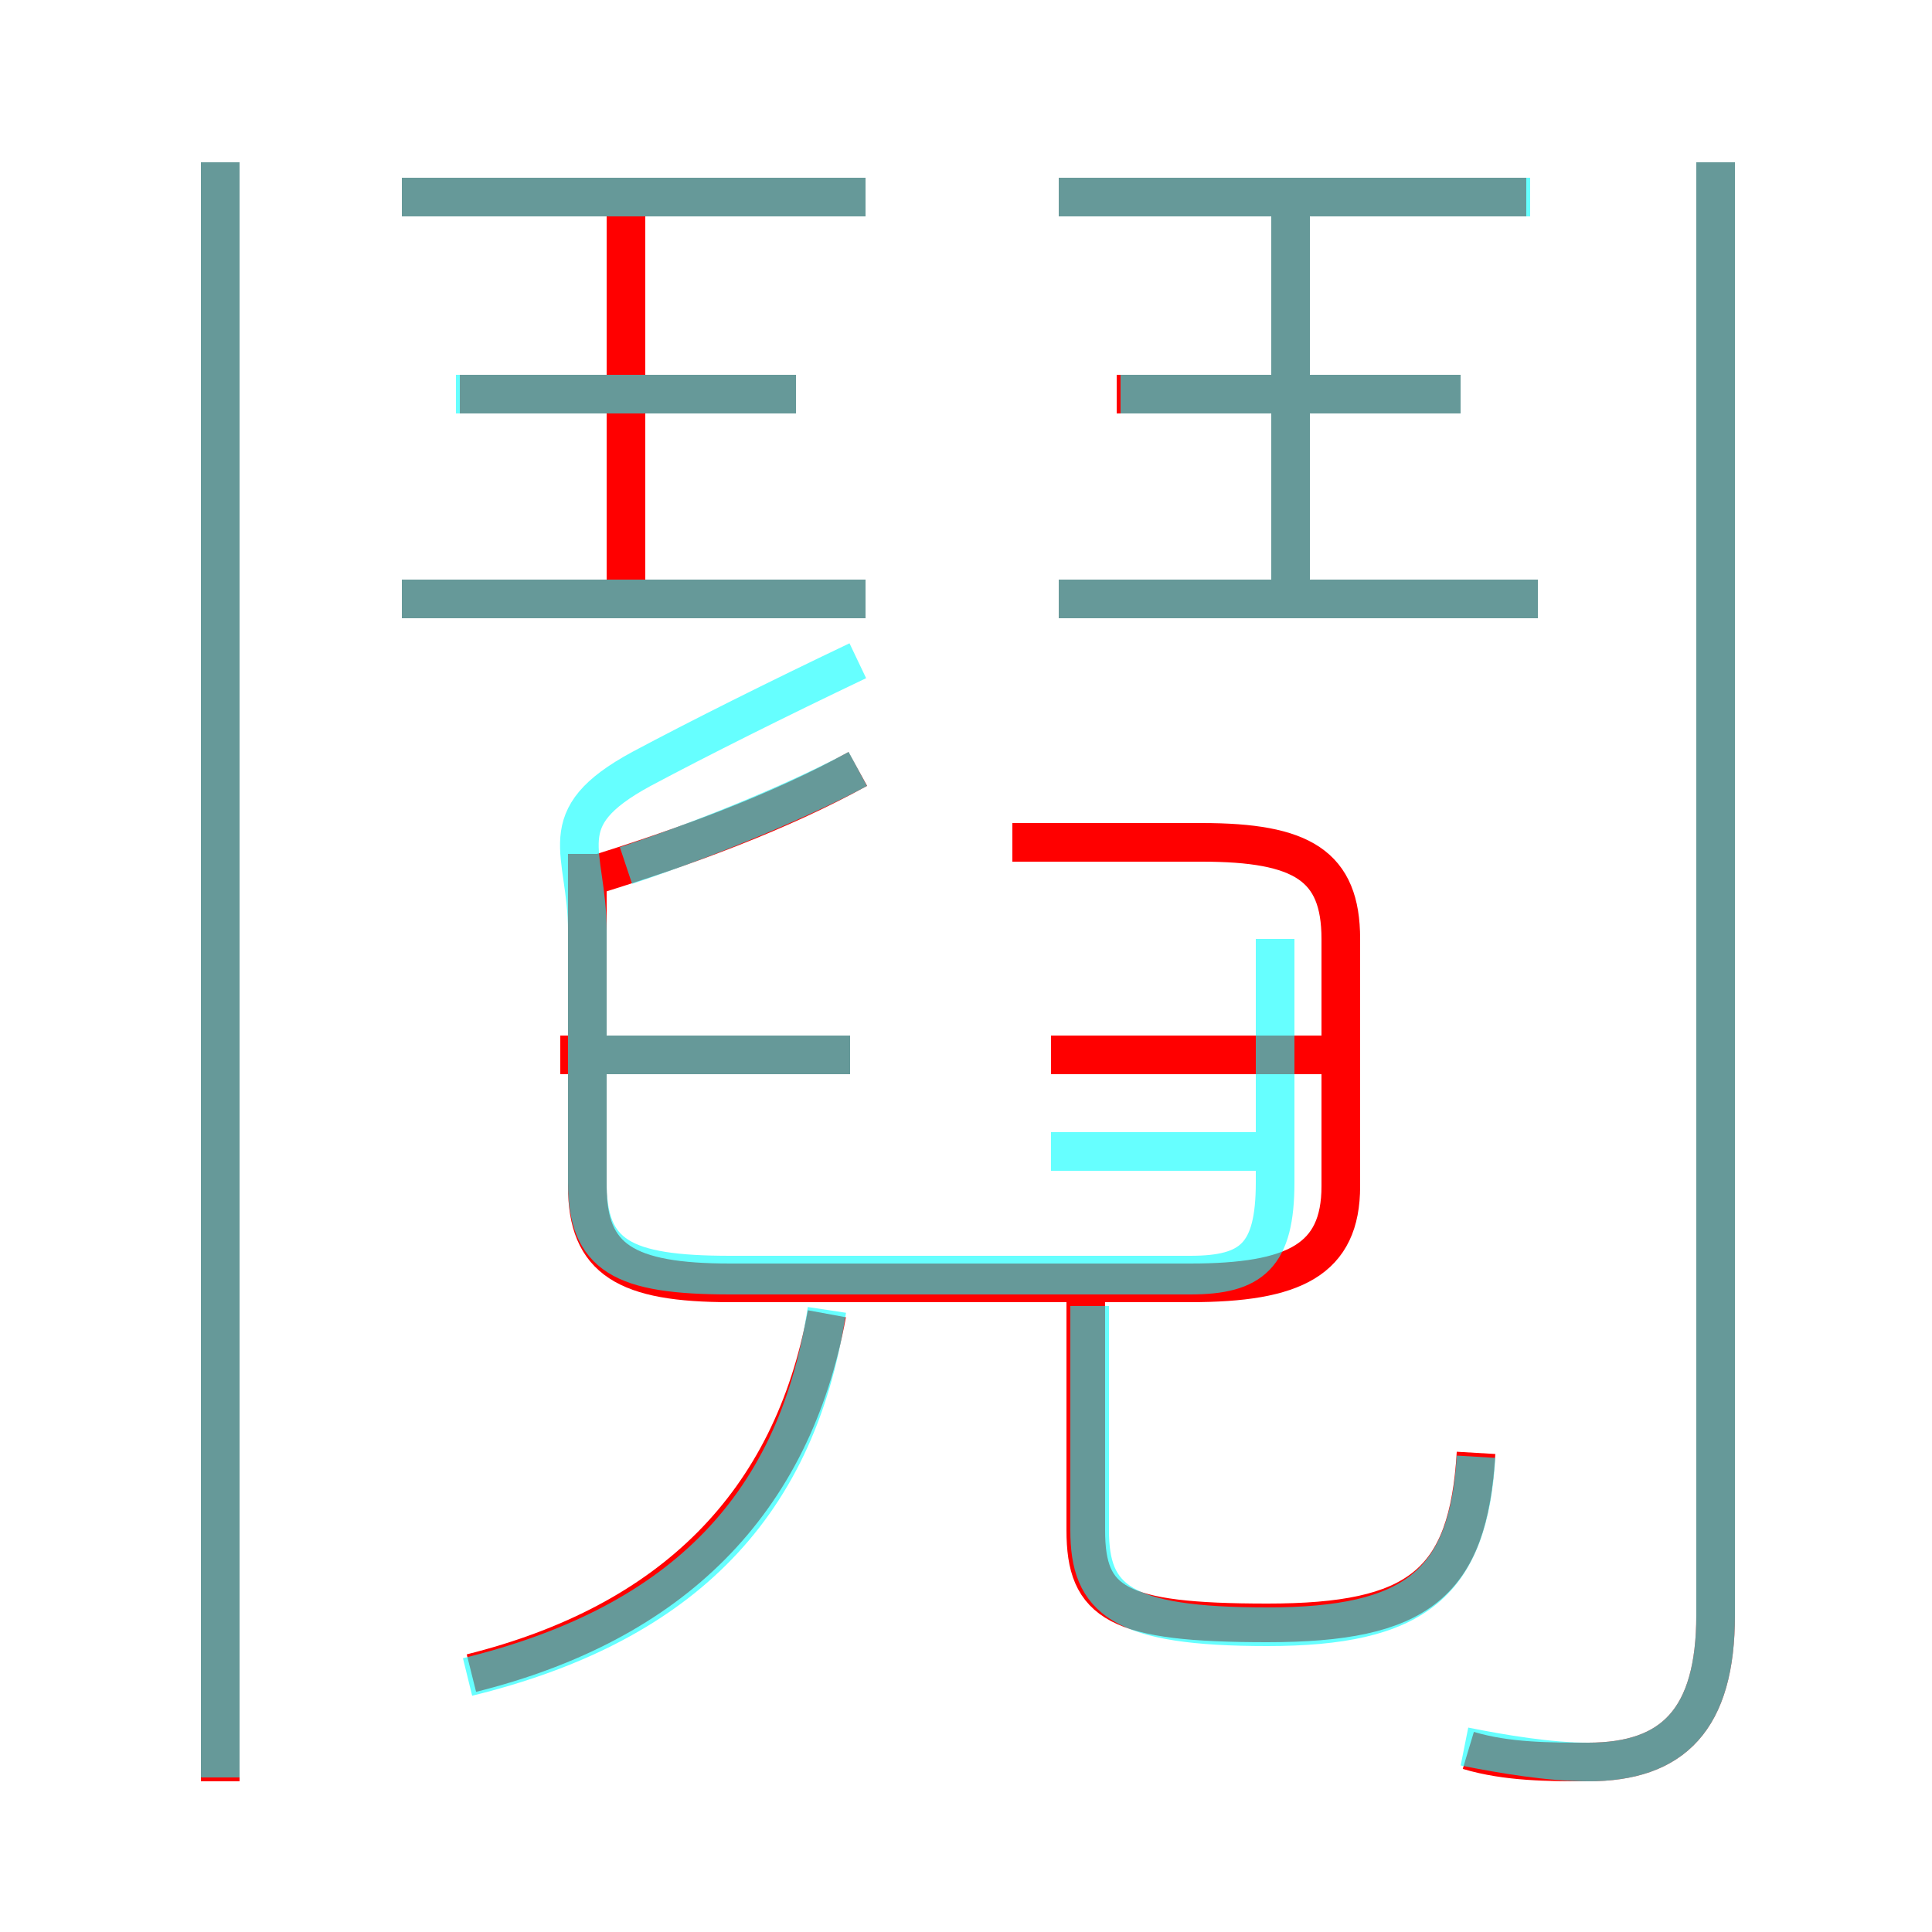 <?xml version='1.0' encoding='utf8'?>
<svg viewBox="0.0 -6.0 50.0 50.0" version="1.1" xmlns="http://www.w3.org/2000/svg">
<rect x="0.0" y="-6.0" width="50.0" height="50.0" fill="#333333" stroke="none"/>
<rect x="-1000" y="-1000" width="2000" height="2000" stroke="white" fill="white"/>
<g style="fill:none;stroke:rgba(255, 0, 0, 1);  stroke-width:1"><path d="M 38.0 1.3 C 39.0 1.6 40.1 1.6 41.1 1.6 C 43.3 1.6 44.4 0.5 44.4 -2.2 L 44.4 -39.8 M 12.2 -0.7 C 17.4 -2.0 20.5 -5.1 21.4 -10.0 M 5.7 2.1 L 5.7 -39.8 M 22.0 -16.7 L 14.5 -16.7 M 38.2 -6.4 C 38.0 -3.0 36.7 -2.0 32.8 -2.0 C 28.9 -2.0 28.1 -2.5 28.1 -4.4 L 28.1 -10.3 M 15.2 -21.9 L 15.2 -13.3 C 15.2 -11.4 16.2 -10.8 18.9 -10.8 L 30.8 -10.8 C 33.5 -10.8 34.7 -11.4 34.7 -13.3 L 34.7 -19.7 C 34.7 -21.6 33.7 -22.2 31.1 -22.2 L 26.2 -22.2 M 15.2 -21.3 C 17.8 -22.1 20.2 -23.0 22.2 -24.1 M 22.4 -28.5 L 10.4 -28.5 M 35.0 -16.7 L 27.2 -16.7 M 16.2 -28.5 L 16.2 -38.5 M 20.6 -33.8 L 11.9 -33.8 M 22.4 -38.9 L 10.4 -38.9 M 39.8 -28.5 L 27.4 -28.5 M 33.4 -28.5 L 33.4 -38.5 M 37.8 -33.8 L 28.9 -33.8 M 39.5 -38.9 L 27.4 -38.9" transform="translate(0.0 38.0)" />
</g>
<g style="fill:none;stroke:rgba(0, 255, 255, 0.6);  stroke-width:1">
<path d="M 37.9 1.2 C 38.9 1.4 40.1 1.6 41.1 1.6 C 43.3 1.6 44.4 0.5 44.4 -2.2 L 44.4 -39.8 M 5.7 2.0 L 5.7 -39.8 M 12.1 -0.6 C 17.4 -1.9 20.6 -4.8 21.4 -10.1 M 22.0 -16.7 L 15.2 -16.7 M 38.2 -6.3 C 38.0 -3.0 36.6 -1.9 32.8 -1.9 C 29.0 -1.9 28.2 -2.6 28.2 -4.4 L 28.2 -10.2 M 16.2 -21.6 C 18.6 -22.4 20.9 -23.4 22.2 -24.1 M 22.4 -38.9 L 10.4 -38.9 M 20.6 -33.8 L 11.8 -33.8 M 22.4 -28.5 L 10.4 -28.5 M 33.0 -14.2 L 27.2 -14.2 M 33.0 -19.7 L 33.0 -13.4 C 33.0 -11.5 32.4 -11.0 30.8 -11.0 L 18.9 -11.0 C 16.1 -11.0 15.2 -11.5 15.2 -13.4 L 15.2 -19.9 C 15.2 -22.0 14.2 -22.8 16.6 -24.1 C 18.1 -24.9 20.1 -25.9 22.2 -26.9 M 39.8 -28.5 L 27.4 -28.5 M 33.4 -28.5 L 33.4 -38.9 M 37.8 -33.8 L 29.0 -33.8 M 39.6 -38.9 L 27.4 -38.9" transform="translate(0.0 38.0)" />
</g>
</svg>
